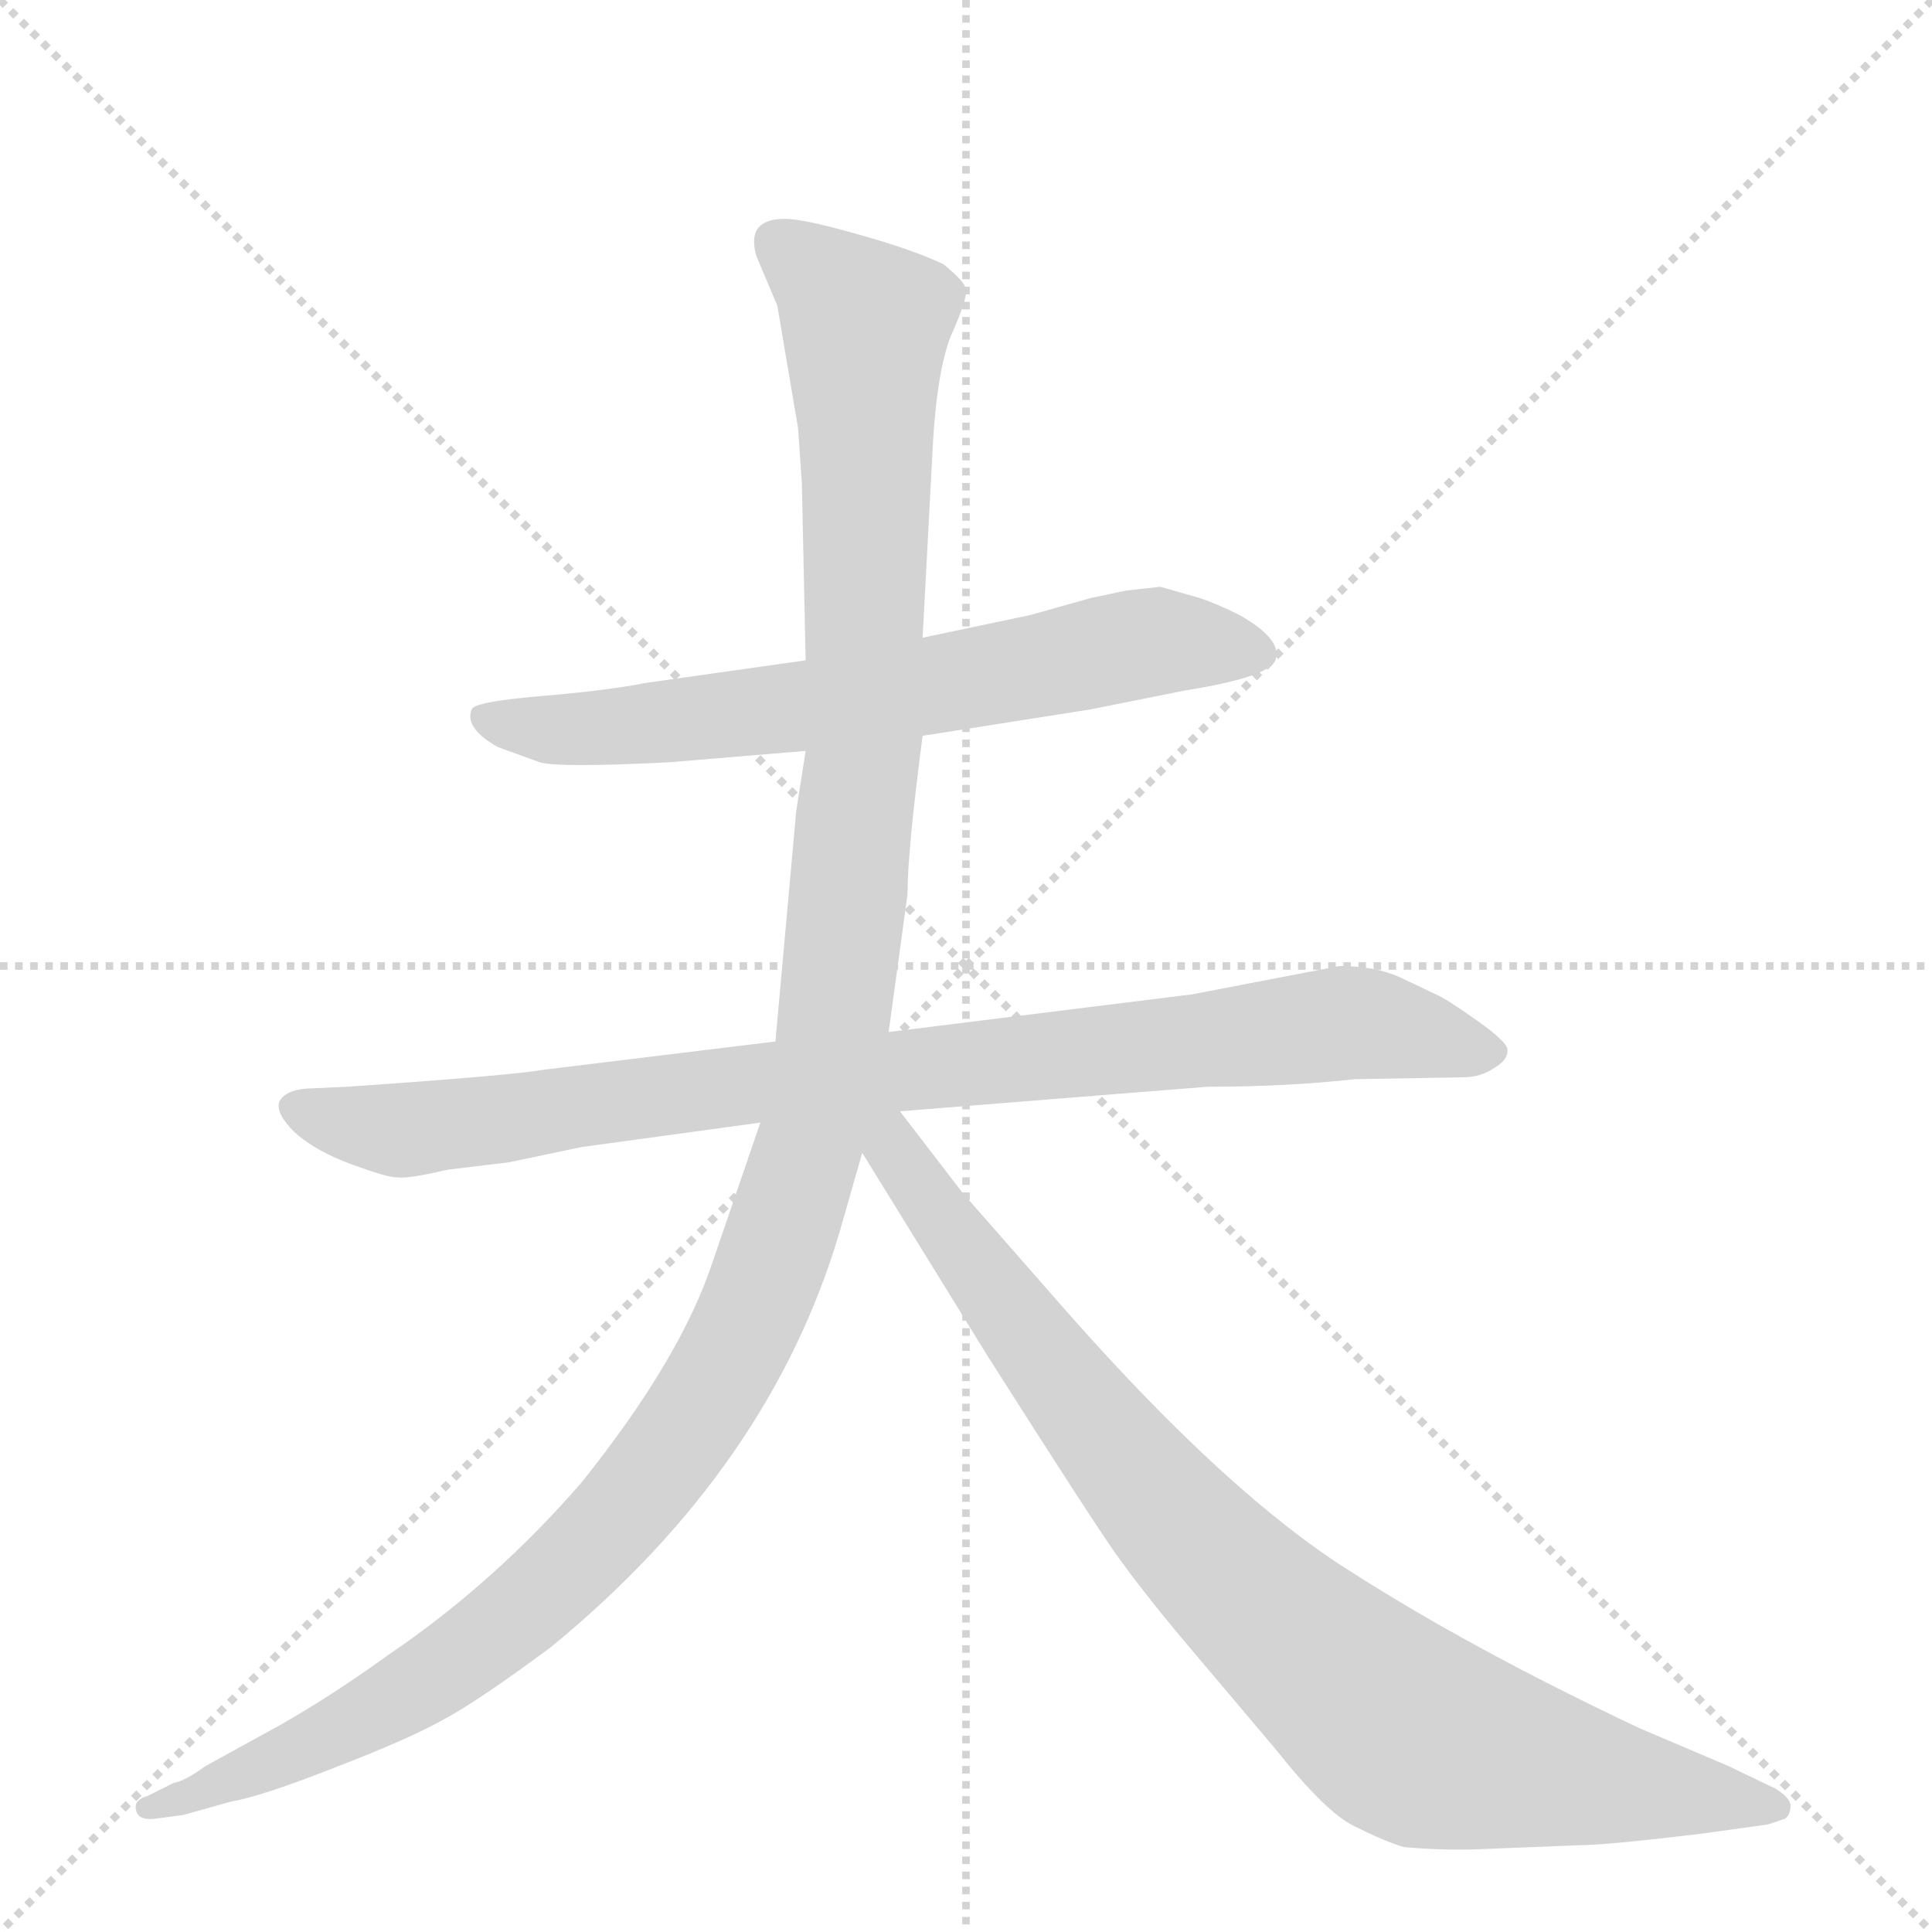 <svg version="1.1" viewBox="0 0 1024 1024" xmlns="http://www.w3.org/2000/svg">
  <g stroke="lightgray" stroke-dasharray="1,1" stroke-width="1" transform="scale(4, 4)">
    <line x1="0" y1="0" x2="256" y2="256"></line>
    <line x1="256" y1="0" x2="0" y2="256"></line>
    <line x1="128" y1="0" x2="128" y2="256"></line>
    <line x1="0" y1="128" x2="256" y2="128"></line>
  </g>
  <g transform="scale(1, -1) translate(0, -848)">
    <style type="text/css">
      
        @keyframes keyframes0 {
          from {
            stroke: blue;
            stroke-dashoffset: 673;
            stroke-width: 128;
          }
          69% {
            animation-timing-function: step-end;
            stroke: blue;
            stroke-dashoffset: 0;
            stroke-width: 128;
          }
          to {
            stroke: black;
            stroke-width: 1024;
          }
        }
        #make-me-a-hanzi-animation-0 {
          animation: keyframes0 0.798s both;
          animation-delay: 0s;
          animation-timing-function: linear;
        }
      
        @keyframes keyframes1 {
          from {
            stroke: blue;
            stroke-dashoffset: 896;
            stroke-width: 128;
          }
          74% {
            animation-timing-function: step-end;
            stroke: blue;
            stroke-dashoffset: 0;
            stroke-width: 128;
          }
          to {
            stroke: black;
            stroke-width: 1024;
          }
        }
        #make-me-a-hanzi-animation-1 {
          animation: keyframes1 0.979s both;
          animation-delay: 0.798s;
          animation-timing-function: linear;
        }
      
        @keyframes keyframes2 {
          from {
            stroke: blue;
            stroke-dashoffset: 1275;
            stroke-width: 128;
          }
          81% {
            animation-timing-function: step-end;
            stroke: blue;
            stroke-dashoffset: 0;
            stroke-width: 128;
          }
          to {
            stroke: black;
            stroke-width: 1024;
          }
        }
        #make-me-a-hanzi-animation-2 {
          animation: keyframes2 1.288s both;
          animation-delay: 1.777s;
          animation-timing-function: linear;
        }
      
        @keyframes keyframes3 {
          from {
            stroke: blue;
            stroke-dashoffset: 879;
            stroke-width: 128;
          }
          74% {
            animation-timing-function: step-end;
            stroke: blue;
            stroke-dashoffset: 0;
            stroke-width: 128;
          }
          to {
            stroke: black;
            stroke-width: 1024;
          }
        }
        #make-me-a-hanzi-animation-3 {
          animation: keyframes3 0.965s both;
          animation-delay: 3.064s;
          animation-timing-function: linear;
        }
      
    </style>
    
      <path d="M 489 458 L 578 472 L 628 482 Q 672 489 676 498 Q 680 509 657 522 Q 645 528 636 531 L 615 537 L 597 535 L 578 531 L 546 522 L 489 510 L 427 498 L 342 486 Q 322 482 286 479 Q 251 476 250 472 Q 246 462 264 452 L 286 444 Q 296 441 355 444 L 427 450 L 489 458 Z" fill="lightgray"></path>
    
      <path d="M 710 336 L 632 321 L 471 301 L 411 296 L 288 281 Q 271 278 184 272 L 162 271 Q 151 270 148 264 Q 146 258 156 248 Q 167 238 186 231 Q 205 224 210 224 Q 216 223 237 228 L 270 232 L 308 240 L 403 253 L 477 259 L 640 272 Q 682 272 718 276 L 775 277 Q 785 277 792 282 Q 799 286 799 291 Q 800 295 783 307 Q 766 319 761 321 L 742 330 Q 729 336 710 336 Z" fill="lightgray"></path>
    
      <path d="M 471 301 L 481 374 Q 481 397 489 458 L 489 510 L 494 604 Q 496 650 504 670 Q 513 690 512 695 Q 511 699 500 708 Q 483 716 454 724 Q 426 732 416 732 Q 395 732 401 712 L 412 686 L 423 621 L 425 592 L 427 498 L 427 450 L 422 418 L 411 296 L 403 253 L 378 180 Q 361 128 308 62 Q 262 9 206 -29 Q 177 -50 149 -66 L 109 -88 Q 98 -96 92 -97 L 78 -104 Q 71 -106 72 -111 Q 73 -117 82 -116 L 97 -114 L 122 -107 Q 139 -104 177 -89 Q 216 -74 234 -64 Q 253 -54 292 -25 Q 408 70 445 195 L 457 237 L 471 301 Z" fill="lightgray"></path>
    
      <path d="M 457 237 L 523 130 Q 577 45 591 25 Q 606 4 627 -21 L 676 -79 Q 703 -113 718 -120 Q 734 -128 744 -131 Q 767 -133 787 -132 L 837 -130 Q 851 -130 901 -124 L 937 -119 L 946 -116 Q 949 -114 949 -109 Q 949 -105 941 -100 L 916 -88 L 869 -68 Q 780 -26 716 15 Q 652 55 567 151 L 510 216 L 477 259 C 459 283 441 263 457 237 Z" fill="lightgray"></path>
    
    
      <clipPath id="make-me-a-hanzi-clip-0">
        <path d="M 489 458 L 578 472 L 628 482 Q 672 489 676 498 Q 680 509 657 522 Q 645 528 636 531 L 615 537 L 597 535 L 578 531 L 546 522 L 489 510 L 427 498 L 342 486 Q 322 482 286 479 Q 251 476 250 472 Q 246 462 264 452 L 286 444 Q 296 441 355 444 L 427 450 L 489 458 Z"></path>
      </clipPath>
      <path clip-path="url(#make-me-a-hanzi-clip-0)" d="M 255 468 L 324 462 L 432 474 L 613 508 L 668 502" fill="none" id="make-me-a-hanzi-animation-0" stroke-dasharray="545 1090" stroke-linecap="round"></path>
    
      <clipPath id="make-me-a-hanzi-clip-1">
        <path d="M 710 336 L 632 321 L 471 301 L 411 296 L 288 281 Q 271 278 184 272 L 162 271 Q 151 270 148 264 Q 146 258 156 248 Q 167 238 186 231 Q 205 224 210 224 Q 216 223 237 228 L 270 232 L 308 240 L 403 253 L 477 259 L 640 272 Q 682 272 718 276 L 775 277 Q 785 277 792 282 Q 799 286 799 291 Q 800 295 783 307 Q 766 319 761 321 L 742 330 Q 729 336 710 336 Z"></path>
      </clipPath>
      <path clip-path="url(#make-me-a-hanzi-clip-1)" d="M 158 262 L 188 252 L 224 250 L 406 275 L 714 306 L 791 290" fill="none" id="make-me-a-hanzi-animation-1" stroke-dasharray="768 1536" stroke-linecap="round"></path>
    
      <clipPath id="make-me-a-hanzi-clip-2">
        <path d="M 471 301 L 481 374 Q 481 397 489 458 L 489 510 L 494 604 Q 496 650 504 670 Q 513 690 512 695 Q 511 699 500 708 Q 483 716 454 724 Q 426 732 416 732 Q 395 732 401 712 L 412 686 L 423 621 L 425 592 L 427 498 L 427 450 L 422 418 L 411 296 L 403 253 L 378 180 Q 361 128 308 62 Q 262 9 206 -29 Q 177 -50 149 -66 L 109 -88 Q 98 -96 92 -97 L 78 -104 Q 71 -106 72 -111 Q 73 -117 82 -116 L 97 -114 L 122 -107 Q 139 -104 177 -89 Q 216 -74 234 -64 Q 253 -54 292 -25 Q 408 70 445 195 L 457 237 L 471 301 Z"></path>
      </clipPath>
      <path clip-path="url(#make-me-a-hanzi-clip-2)" d="M 413 719 L 459 674 L 458 452 L 434 262 L 401 156 L 374 105 L 339 57 L 271 -11 L 180 -70 L 79 -110" fill="none" id="make-me-a-hanzi-animation-2" stroke-dasharray="1147 2294" stroke-linecap="round"></path>
    
      <clipPath id="make-me-a-hanzi-clip-3">
        <path d="M 457 237 L 523 130 Q 577 45 591 25 Q 606 4 627 -21 L 676 -79 Q 703 -113 718 -120 Q 734 -128 744 -131 Q 767 -133 787 -132 L 837 -130 Q 851 -130 901 -124 L 937 -119 L 946 -116 Q 949 -114 949 -109 Q 949 -105 941 -100 L 916 -88 L 869 -68 Q 780 -26 716 15 Q 652 55 567 151 L 510 216 L 477 259 C 459 283 441 263 457 237 Z"></path>
      </clipPath>
      <path clip-path="url(#make-me-a-hanzi-clip-3)" d="M 470 250 L 473 238 L 597 72 L 723 -53 L 767 -78 L 940 -109" fill="none" id="make-me-a-hanzi-animation-3" stroke-dasharray="751 1502" stroke-linecap="round"></path>
    
  </g>
</svg>